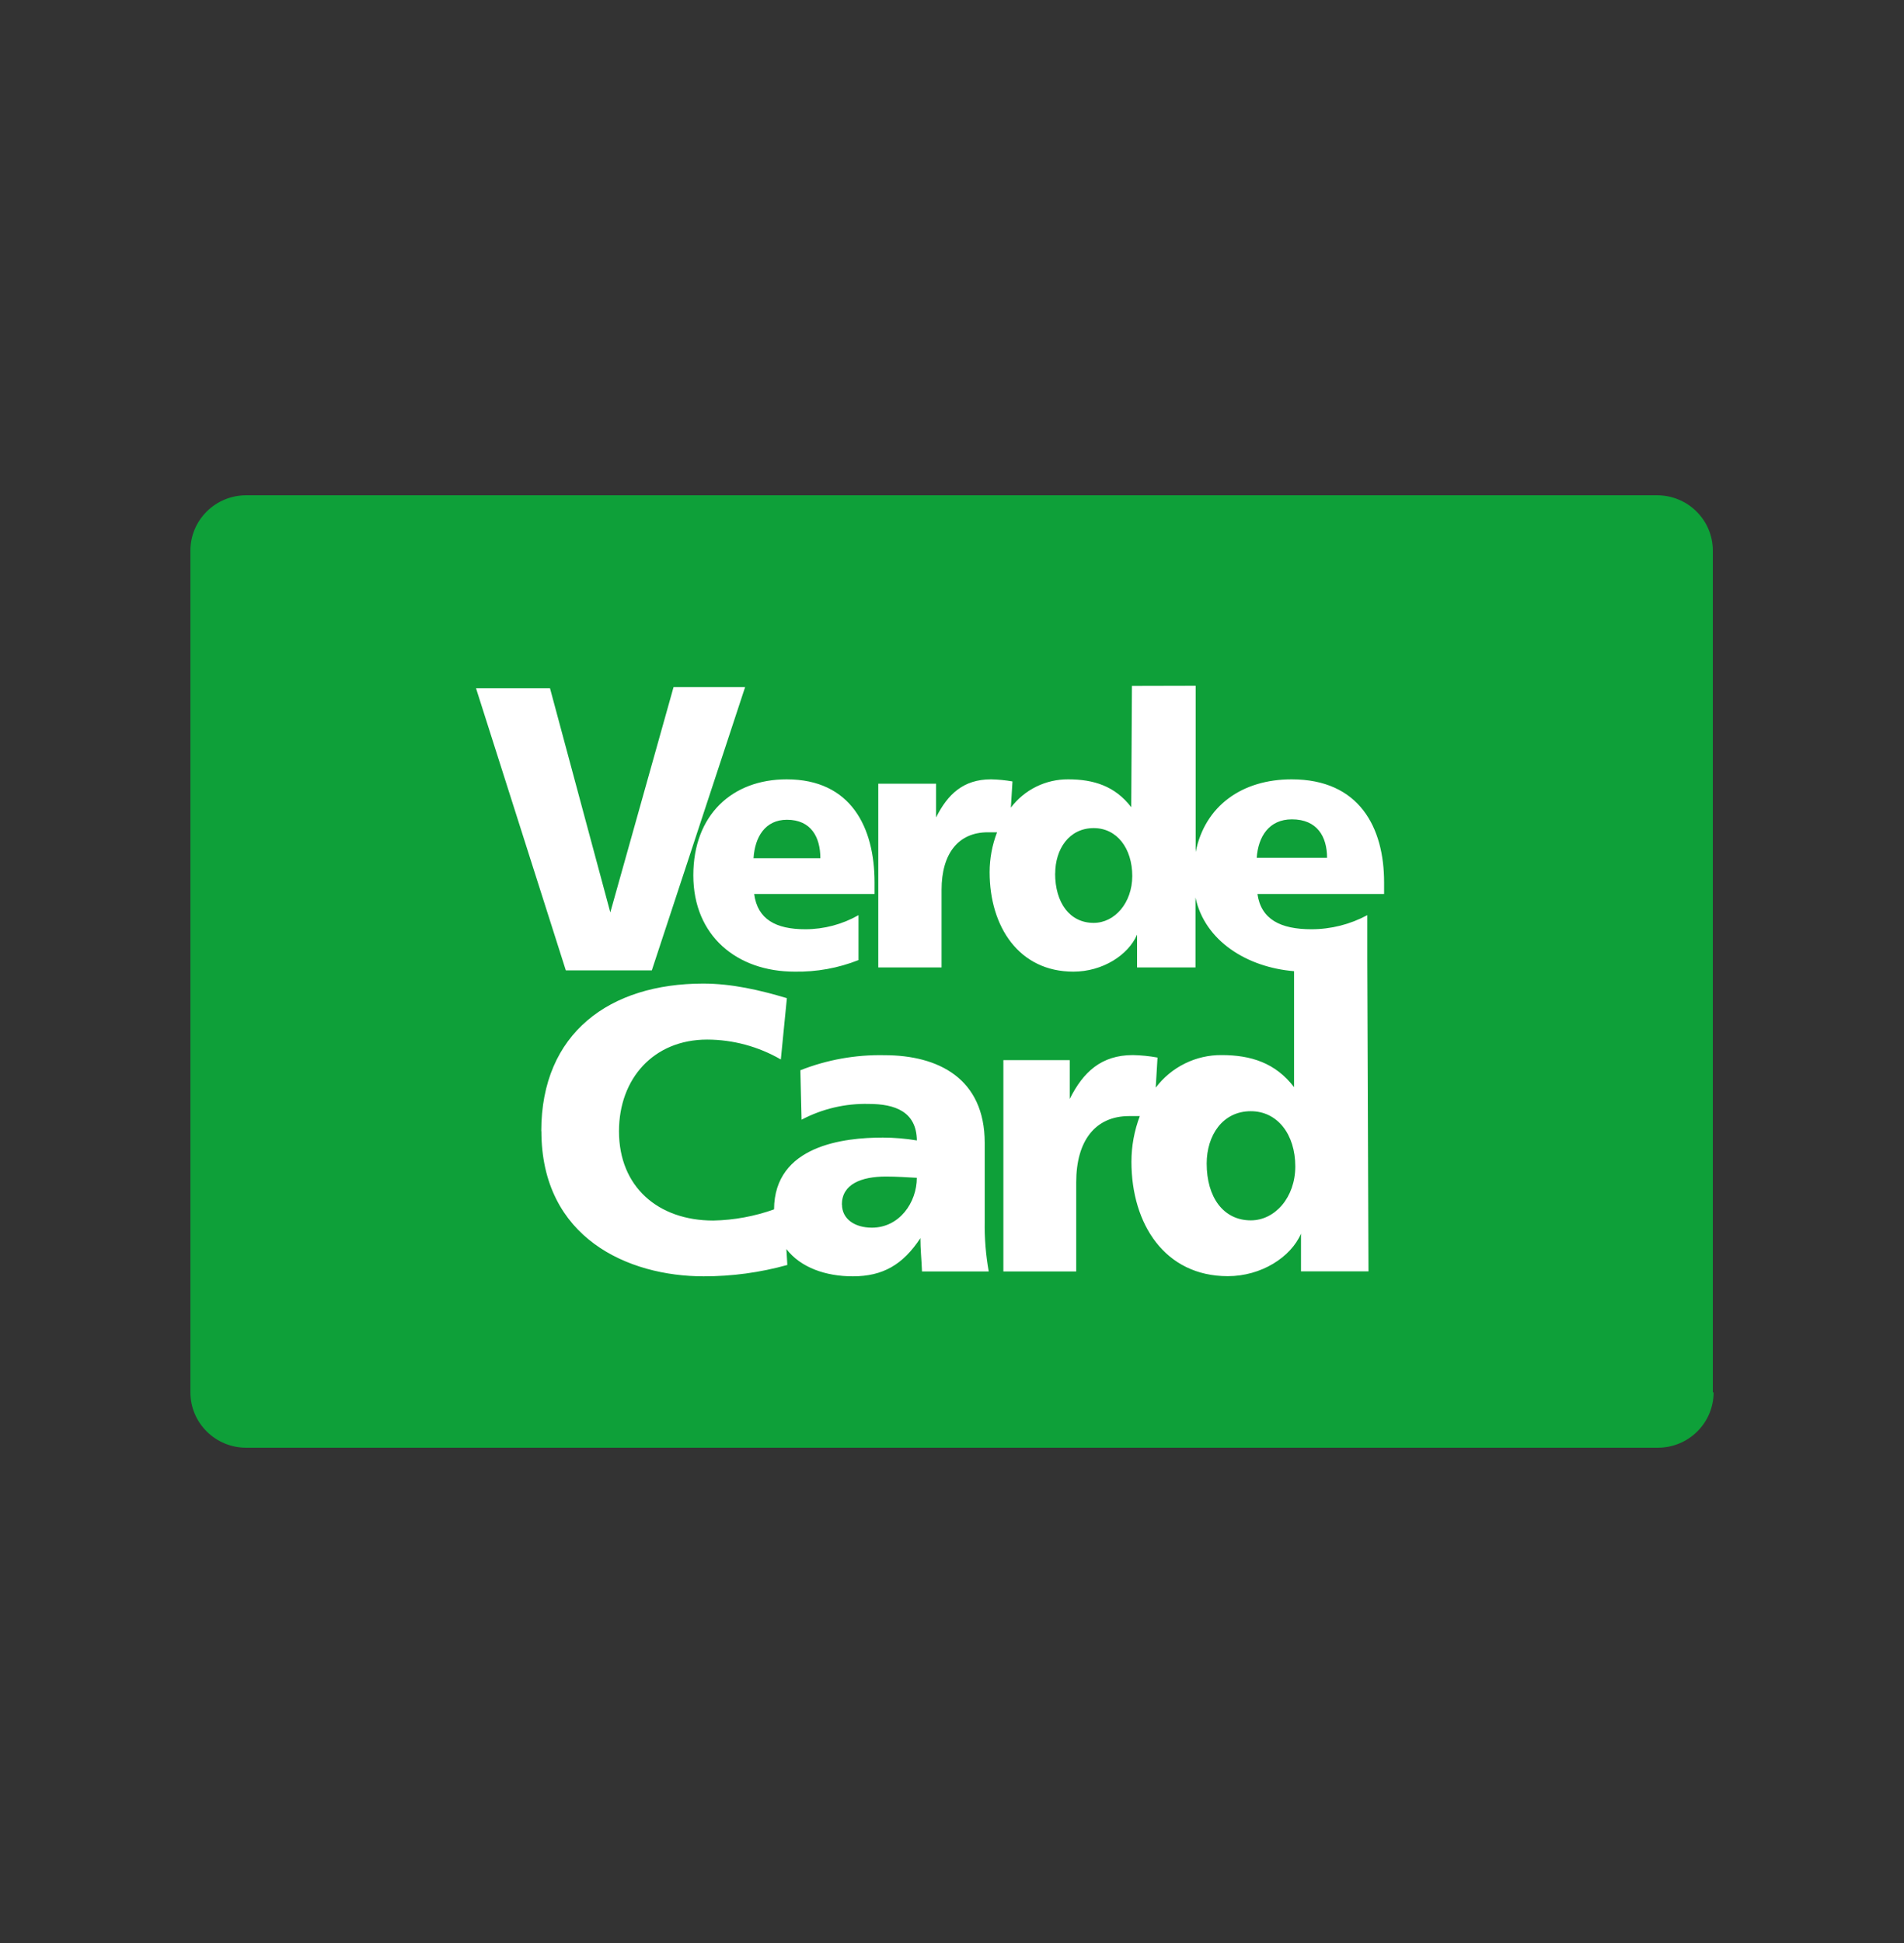 <svg width="50" height="51" viewBox="0 0 50 51" fill="none" xmlns="http://www.w3.org/2000/svg">
<rect x="0" y="0" width="50" height="51" fill="#333333" stroke="none"/>
<path d="M45 36.547C45 36.932 44.846 37.302 44.571 37.574C44.296 37.847 43.923 38 43.535 38H6.465C6.076 38 5.704 37.847 5.429 37.574C5.154 37.302 5 36.932 5 36.547V14.453C5 14.068 5.154 13.698 5.429 13.426C5.704 13.153 6.076 13 6.465 13H43.515C43.904 13 44.277 13.153 44.551 13.426C44.826 13.698 44.98 14.068 44.98 14.453V36.547" fill="#0EA039"/>
<path d="M22.108 31.617C22.108 31.085 22.614 30.882 23.266 30.882C23.552 30.882 23.829 30.903 24.076 30.915C24.076 31.564 23.619 32.224 22.896 32.224C22.45 32.224 22.111 32 22.111 31.616L22.108 31.617ZM14.217 29.688C14.217 32.499 16.501 33.501 18.477 33.501C19.22 33.502 19.96 33.402 20.676 33.203L20.651 32.785C21.027 33.274 21.687 33.501 22.395 33.501C23.182 33.501 23.711 33.197 24.17 32.499C24.17 32.788 24.201 33.075 24.212 33.373H25.965C25.888 32.941 25.852 32.502 25.859 32.063V29.998C25.859 28.305 24.637 27.697 23.227 27.697C22.472 27.681 21.721 27.815 21.018 28.092L21.049 29.39C21.592 29.104 22.199 28.961 22.812 28.976C23.504 28.976 24.067 29.178 24.077 29.934C23.782 29.886 23.484 29.86 23.185 29.859C22.167 29.859 20.336 30.062 20.327 31.744C19.814 31.927 19.275 32.026 18.731 32.037C17.285 32.037 16.255 31.154 16.255 29.694C16.255 28.31 17.166 27.287 18.571 27.287C19.25 27.289 19.916 27.469 20.505 27.809L20.664 26.2C19.955 25.988 19.219 25.817 18.465 25.817C16.021 25.817 14.214 27.107 14.214 29.694L14.217 29.688ZM20.665 21.517C21.297 21.517 21.543 21.971 21.543 22.526H19.788C19.824 21.971 20.092 21.517 20.666 21.517H20.665ZM18.207 22.976C18.207 24.569 19.358 25.504 20.868 25.504C21.442 25.514 22.012 25.411 22.545 25.2V24.021C22.119 24.263 21.638 24.391 21.148 24.391C20.376 24.391 19.893 24.132 19.805 23.465H22.966V23.16C22.966 21.724 22.352 20.456 20.658 20.456C19.235 20.456 18.207 21.383 18.207 22.976ZM17.688 18.035L16.027 23.949L14.443 18.064H12.5L14.859 25.471H17.117L19.567 18.035H17.688ZM31.688 30.541C31.688 29.806 32.103 29.167 32.847 29.167C33.547 29.167 34.015 29.776 34.015 30.616C34.015 31.428 33.483 32.032 32.847 32.032C32.124 32.032 31.688 31.423 31.688 30.541ZM27.71 22.931C27.71 22.292 28.071 21.736 28.722 21.736C29.329 21.736 29.734 22.265 29.734 22.996C29.732 23.698 29.273 24.224 28.72 24.224C28.092 24.224 27.708 23.695 27.708 22.926L27.71 22.931ZM33.925 21.506C34.59 21.506 34.849 21.96 34.849 22.515H33.002C33.04 21.96 33.326 21.506 33.926 21.506H33.925ZM29.725 18.004L29.707 21.188C29.282 20.632 28.718 20.456 28.052 20.456C27.761 20.454 27.473 20.52 27.211 20.649C26.95 20.778 26.722 20.966 26.546 21.199L26.588 20.511C26.401 20.478 26.213 20.46 26.024 20.456C25.302 20.456 24.887 20.845 24.582 21.456V20.571H23.064V25.394H24.726V23.355C24.726 22.411 25.162 21.846 25.941 21.846C26.023 21.846 26.103 21.846 26.183 21.846C26.055 22.18 25.988 22.535 25.988 22.893C25.988 24.319 26.755 25.504 28.187 25.504C28.954 25.504 29.629 25.069 29.86 24.532V25.394H31.394V23.557C31.636 24.698 32.75 25.391 33.983 25.492V28.536C33.494 27.897 32.847 27.694 32.081 27.694C31.746 27.691 31.415 27.767 31.114 27.916C30.814 28.064 30.552 28.281 30.35 28.549L30.397 27.759C30.183 27.72 29.966 27.698 29.748 27.694C28.92 27.694 28.442 28.142 28.092 28.845V27.826H26.349V33.374H28.262V31.031C28.262 29.945 28.761 29.295 29.653 29.295C29.747 29.295 29.841 29.295 29.932 29.295C29.787 29.678 29.712 30.084 29.712 30.493C29.712 32.134 30.594 33.497 32.242 33.497C33.124 33.497 33.9 32.997 34.165 32.381V33.371H35.937L35.906 25.199V24.021C35.455 24.264 34.95 24.391 34.438 24.391C33.628 24.391 33.116 24.132 33.021 23.465H36.347V23.16C36.347 21.724 35.701 20.456 33.918 20.456C32.625 20.456 31.642 21.146 31.399 22.363V18L29.725 18.004Z" fill="white"/>
</svg>
